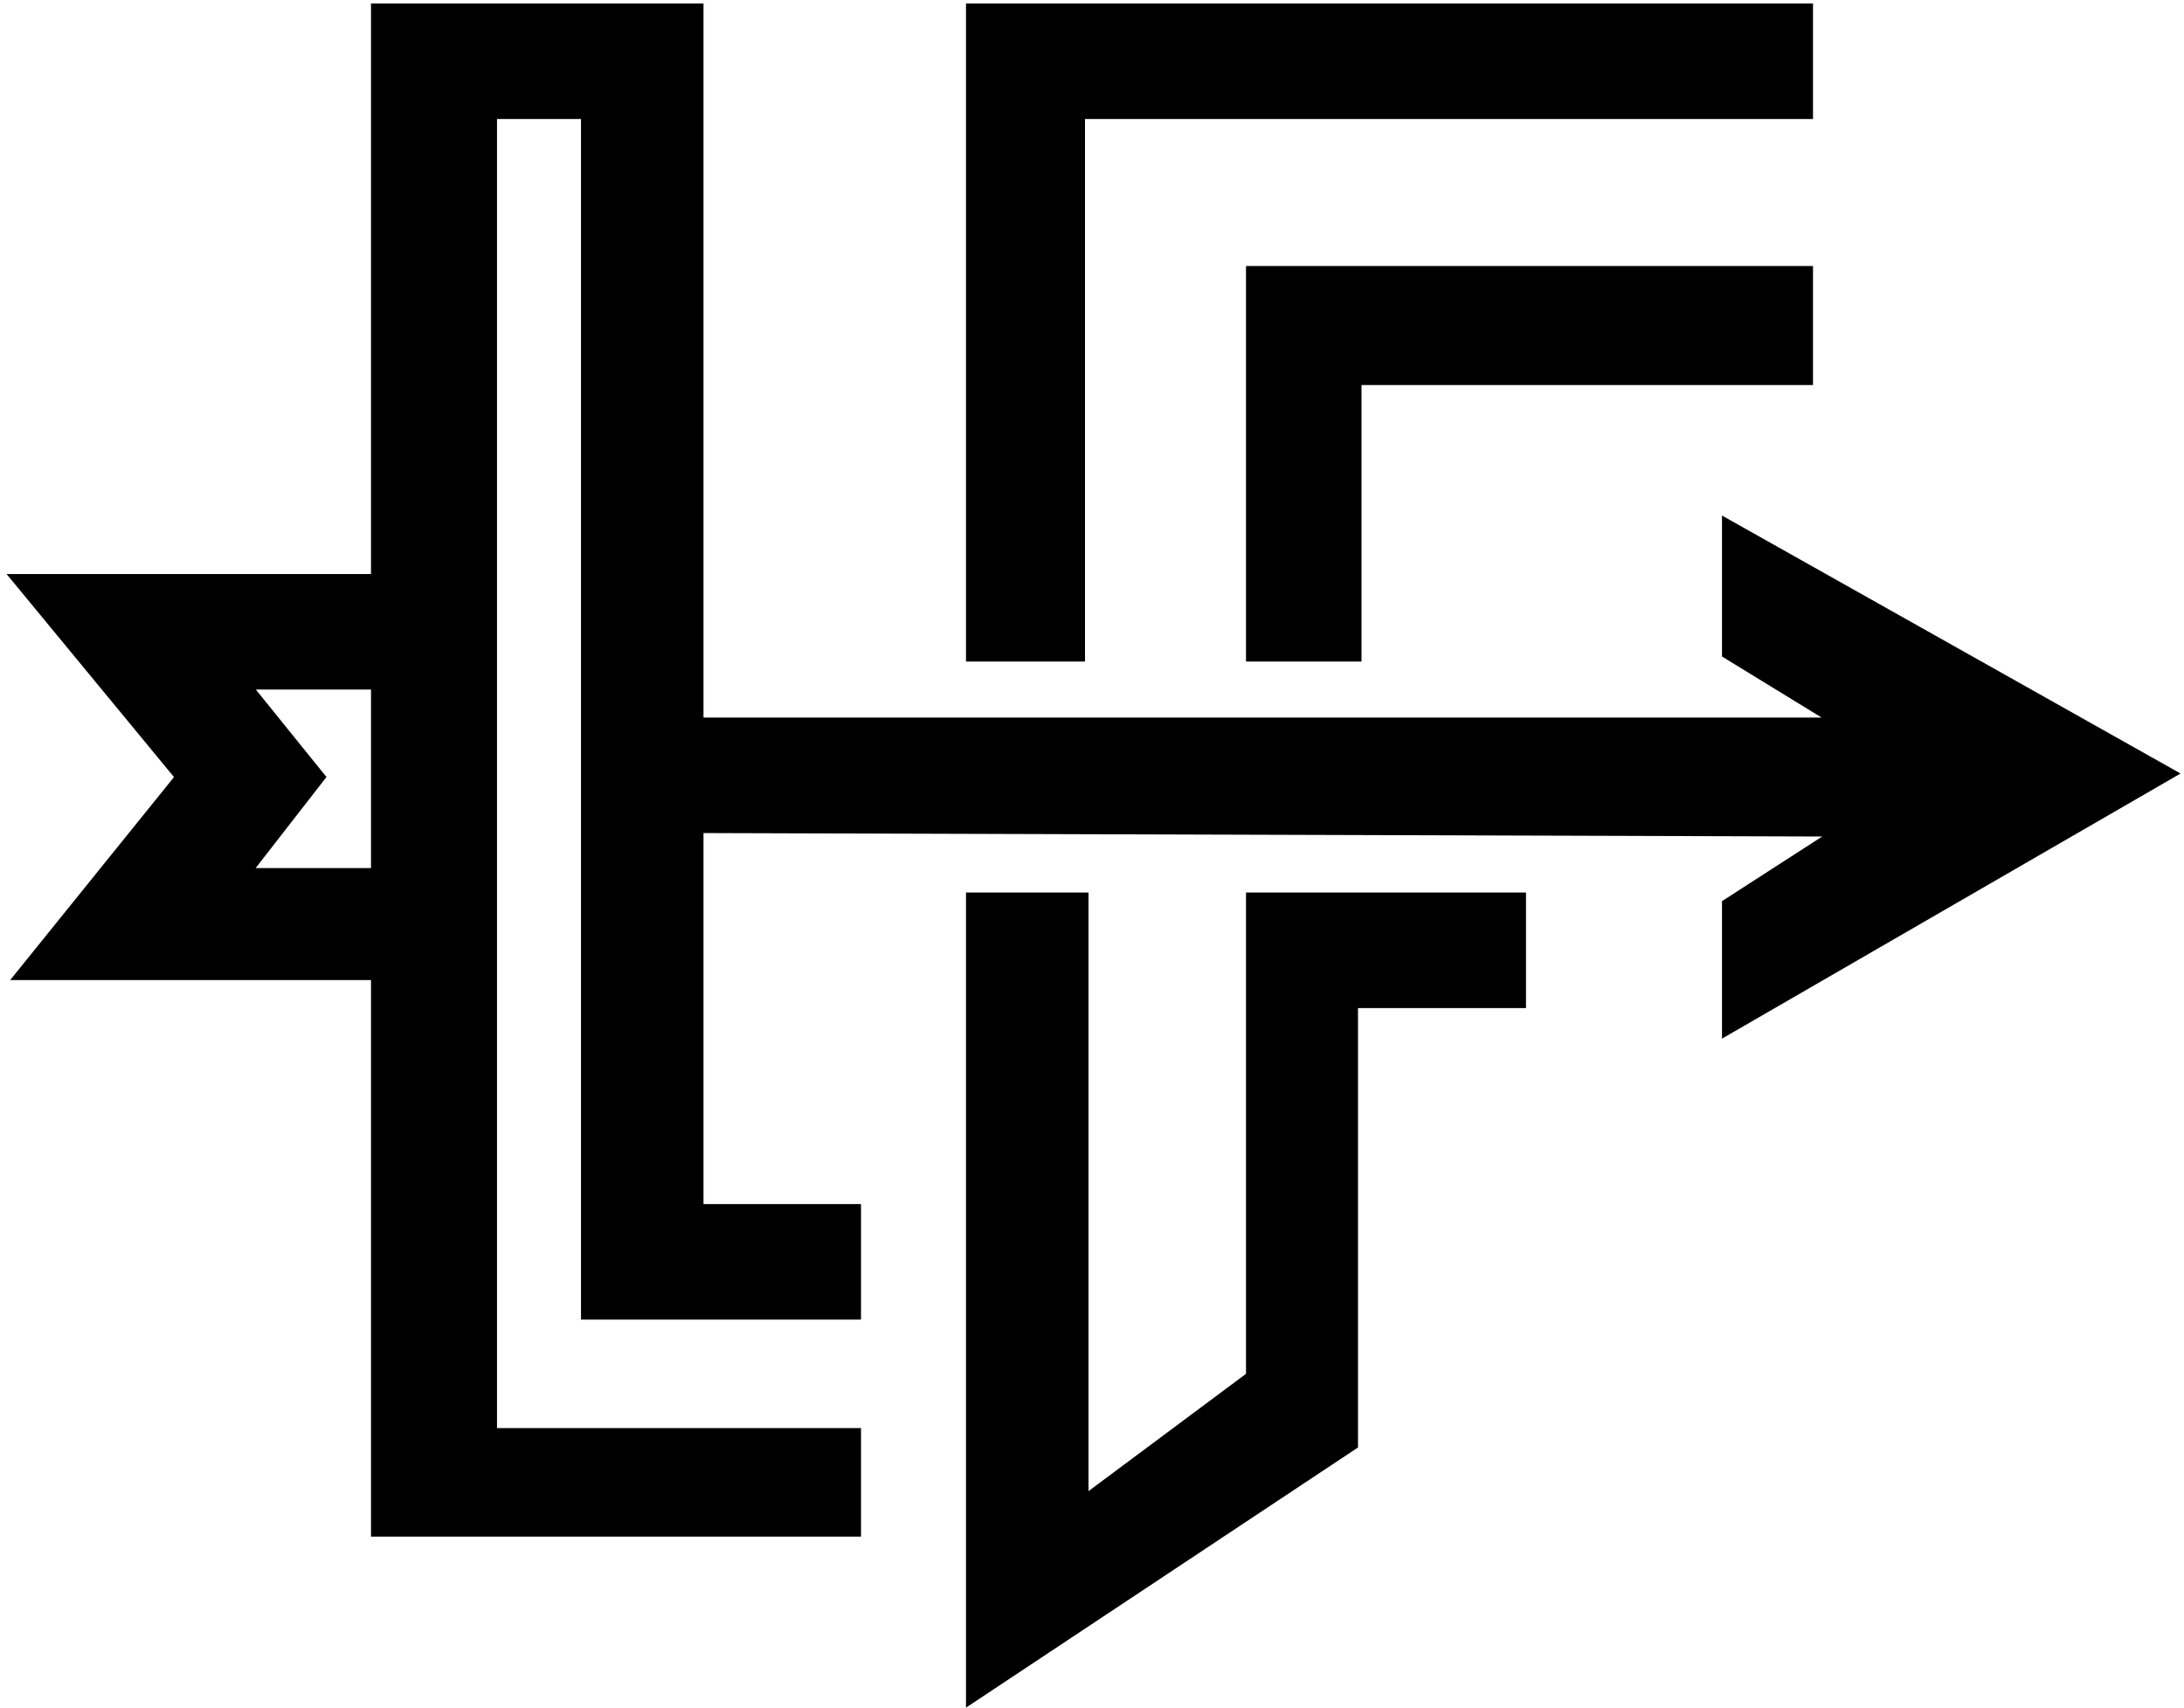 <svg width="312" height="244" viewBox="0 0 312 244" fill="none" xmlns="http://www.w3.org/2000/svg">
<path d="M53.5 219V1H100V172.5H122.5V188H83.5V16.5H70.5V204.5H122.5V219H53.5Z" fill="black"/>
<path d="M138.5 1V94H154.5V16.5H258.5V1H138.5Z" fill="black"/>
<path d="M178.5 38.5V94H194V54.5H258.5V38.5H178.5Z" fill="black"/>
<path d="M138.5 243V128H155V214L178.5 196.5V128H217.5V143.5H193.5V206.5L138.5 243Z" fill="black"/>
<path d="M53 82.5V98H35.5L46 111L35.5 124.5H53V139.5H2.5L25.5 111L2 82.5H53Z" fill="black"/>
<path d="M100.5 103V118.5L262 119L246.5 129V147.5L310.5 110.5L246.5 74.5V93.5L262 103H100.5Z" fill="black"/>
<path d="M53.5 219V1H100V172.5H122.5V188H83.5V16.5H70.5V204.5H122.5V219H53.5Z" stroke="black"/>
<path d="M138.5 1V94H154.5V16.5H258.5V1H138.5Z" stroke="black"/>
<path d="M178.5 38.5V94H194V54.5H258.5V38.5H178.5Z" stroke="black"/>
<path d="M138.5 243V128H155V214L178.5 196.5V128H217.5V143.5H193.5V206.5L138.5 243Z" stroke="black"/>
<path d="M53 82.5V98H35.5L46 111L35.5 124.5H53V139.5H2.5L25.5 111L2 82.5H53Z" stroke="black"/>
<path d="M100.5 103V118.5L262 119L246.5 129V147.5L310.5 110.5L246.5 74.5V93.5L262 103H100.5Z" stroke="black"/>
</svg>

